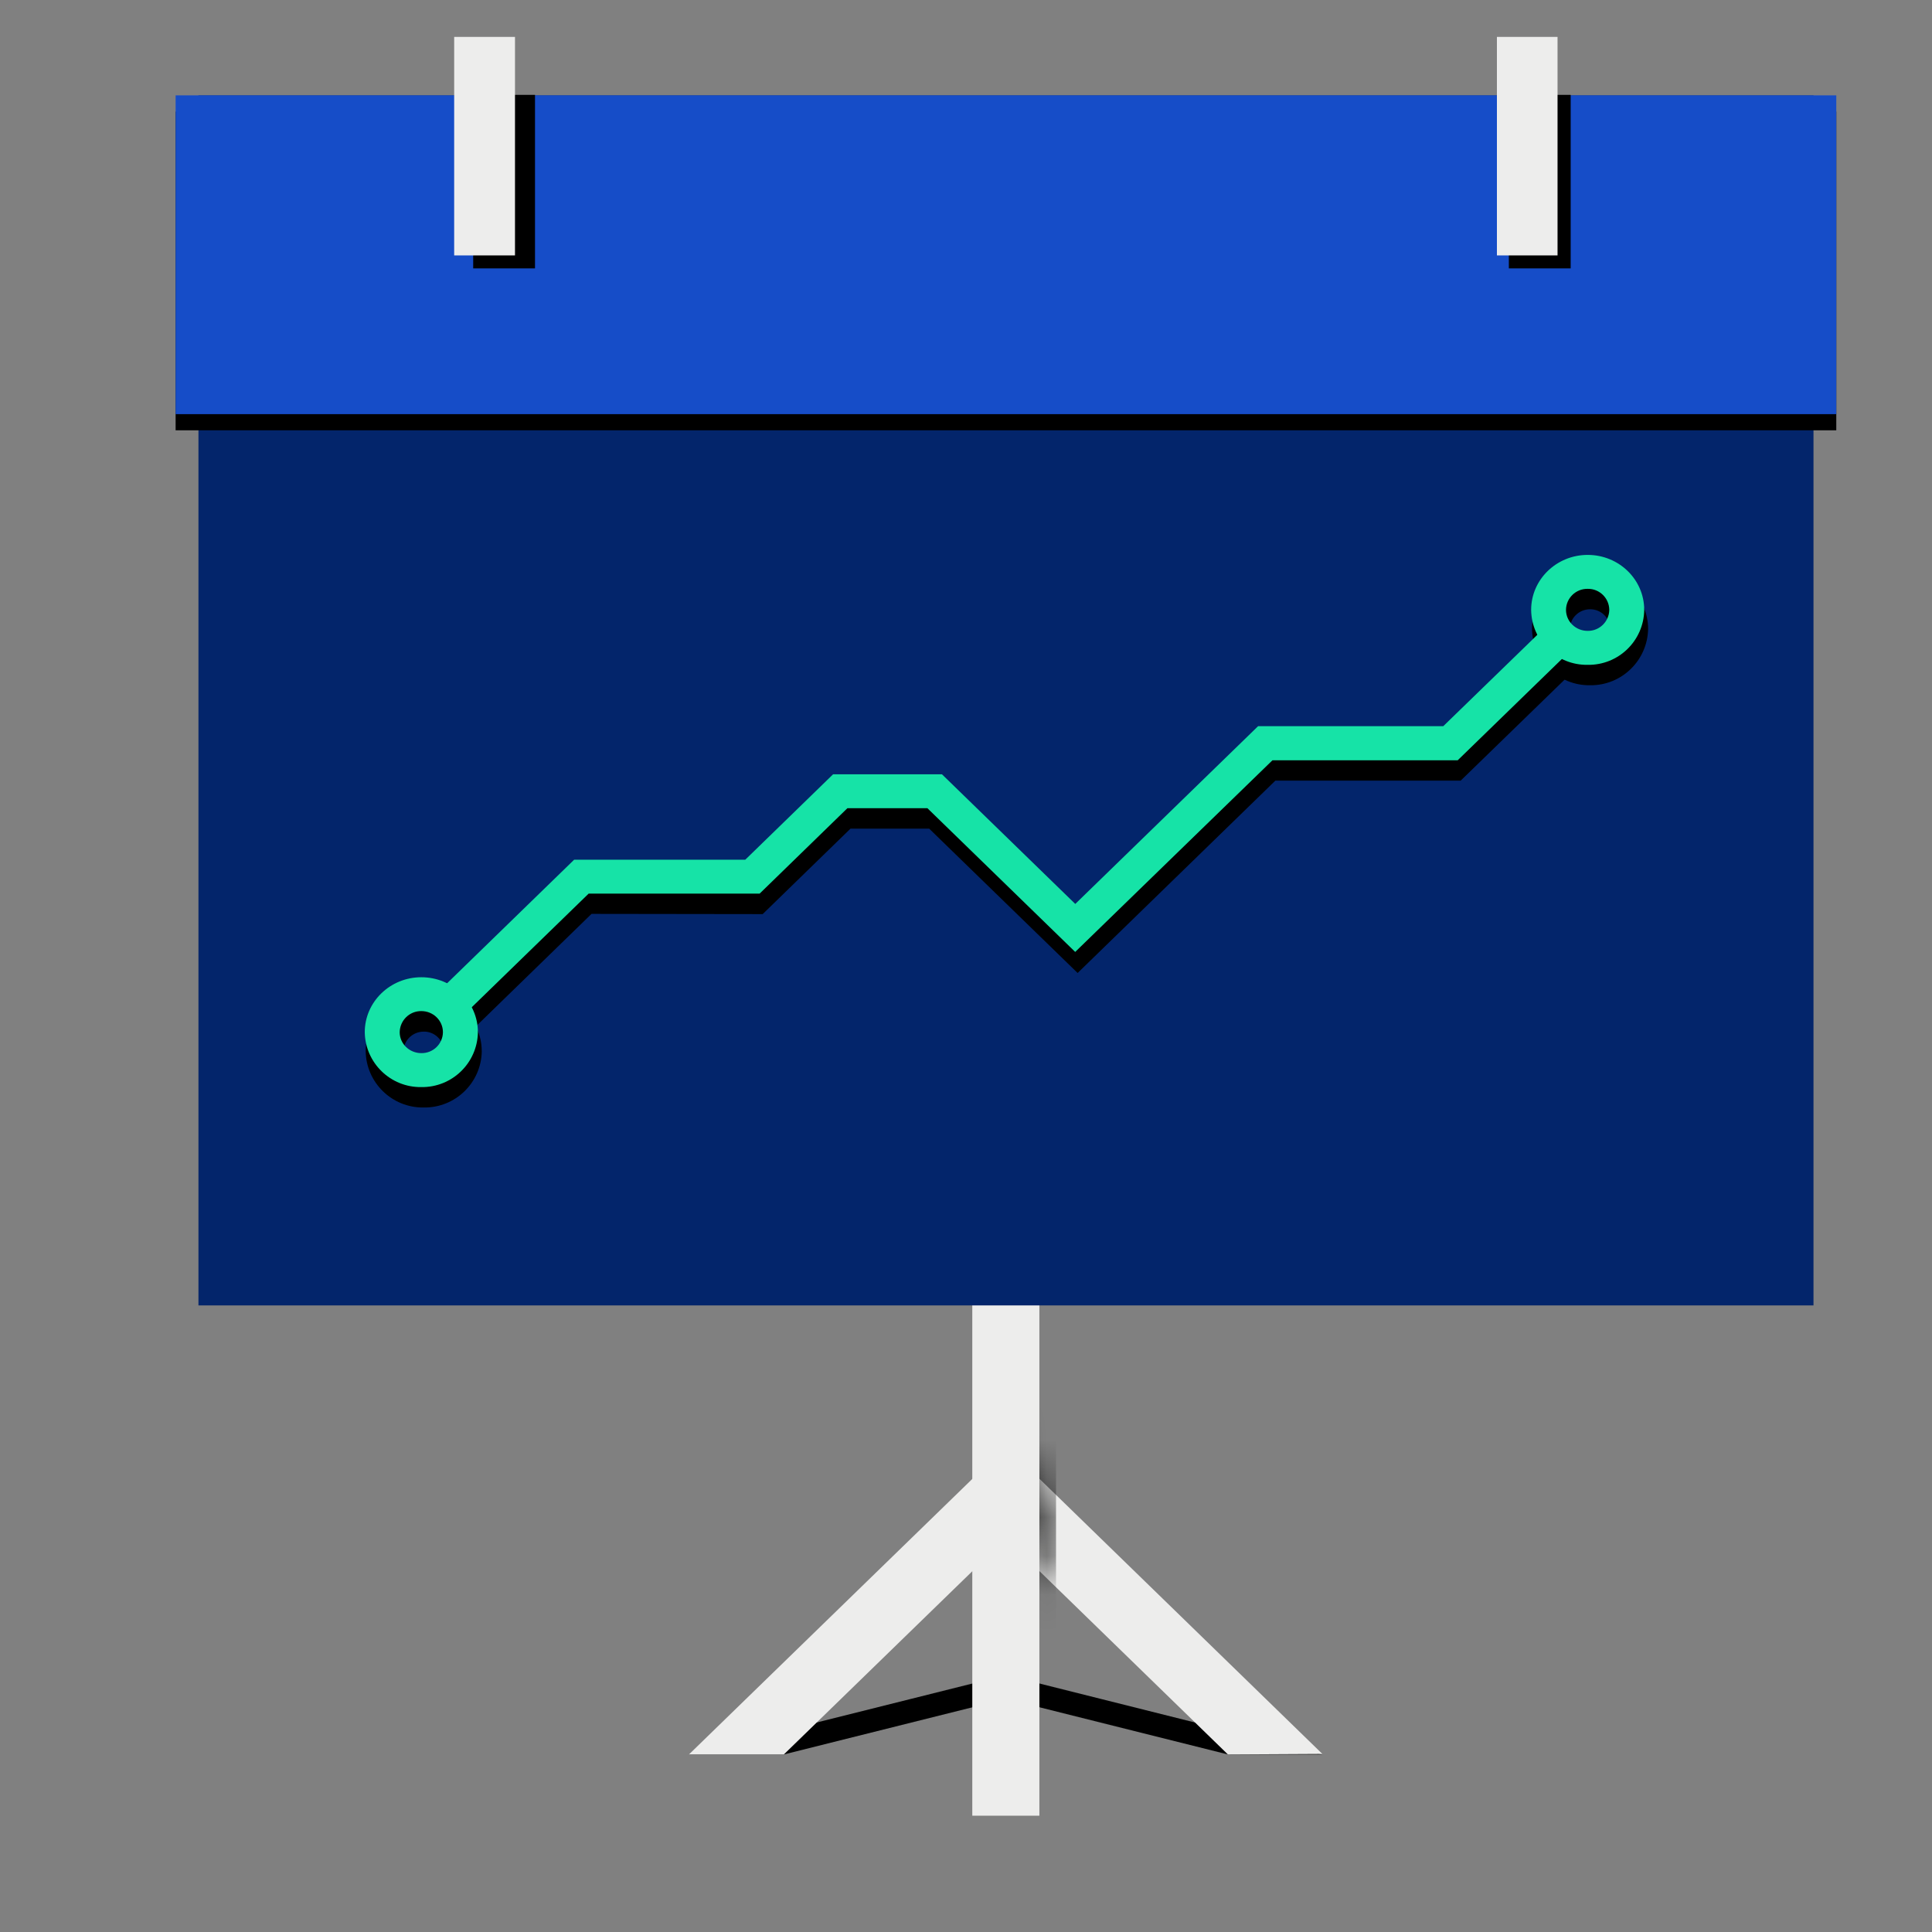 <?xml version="1.0" encoding="utf-8"?>
<!-- Generator: Adobe Illustrator 15.0.0, SVG Export Plug-In . SVG Version: 6.00 Build 0)  -->
<!DOCTYPE svg PUBLIC "-//W3C//DTD SVG 1.1//EN" "http://www.w3.org/Graphics/SVG/1.1/DTD/svg11.dtd">
<svg version="1.1" id="Layer_1" xmlns="http://www.w3.org/2000/svg" xmlns:xlink="http://www.w3.org/1999/xlink" x="0px" y="0px"
	 width="50px" height="50px" viewBox="0 0 50 50" enable-background="new 0 0 50 50" xml:space="preserve">
<rect x="0" y="0" width="50" height="50" fill="#808080" stroke="none"/>
<g>
	<path d="M31.778,45.405l-5.744-1.438l-5.748,1.438H17.83l8.204-2.053l8.189,2.053H31.778z"/>
	<path fill="#EDEDEC" d="M31.778,45.405l-5.744-5.588l-5.748,5.588H17.83l8.204-7.977l8.189,7.964L31.778,45.405z"/>
	<g transform="translate(11.068 16.056)">
		<defs>
			<filter id="Adobe_OpacityMaskFilter" filterUnits="userSpaceOnUse" x="14.525" y="17.707" width="1.737" height="13.228">
				<feColorMatrix  type="matrix" values="1 0 0 0 0  0 1 0 0 0  0 0 1 0 0  0 0 0 1 0"/>
			</filter>
		</defs>
		<mask maskUnits="userSpaceOnUse" x="14.525" y="17.707" width="1.737" height="13.228" id="b">
			<g filter="url(#Adobe_OpacityMaskFilter)">
				<path id="a" fill="#FFFFFF" d="M14.525,24.189l0.439-0.428l1.298,1.265v-2.393l-1.298-1.263l-0.439,0.429V24.189z"/>
			</g>
		</mask>
		<path mask="url(#b)" d="M14.525,30.934h1.737V17.707h-1.737V30.934z"/>
	</g>
	<path fill="#EDEDEC" d="M25.163,46.99h1.736V33.763h-1.736V46.99z"/>
	<path fill="#03256B" d="M5.136,33.784h41.797V2.47H5.136V33.784z"/>
	<path d="M4.545,11.136h42.978V2.889H4.545V11.136z"/>
	<path fill="#164DC8" d="M4.545,10.718h42.978v-8.25H4.545V10.718z"/>
	<path fill="none" stroke="#000000" stroke-width="1.6" d="M13.046,2.455v4.491"/>
	<path fill="#EDEDEC" d="M11.754,0.955v5.655h1.574V0.955H11.754z"/>
	<path fill="none" stroke="#000000" stroke-width="1.6" d="M39.849,2.455v4.491"/>
	<path d="M19.738,23.657l2.273-2.212h2.036l3.842,3.736l5.118-4.979h4.796l2.945-2.862l-0.692-0.675l-2.654,2.581h-4.794
		l-4.719,4.584l-3.43-3.34h-2.858l-2.272,2.212h-4.427l-3.766,3.659l0.694,0.675l3.479-3.385L19.738,23.657z"/>
	<path d="M42.653,16.273c-0.013,0.816-0.684,1.471-1.5,1.461c-0.819,0.013-1.491-0.642-1.505-1.459l0,0
		c0-0.807,0.675-1.462,1.5-1.462c0.83,0,1.505,0.655,1.505,1.462V16.273z M41.67,16.273c-0.004-0.283-0.237-0.509-0.521-0.505
		c-0.284,0-0.519,0.228-0.519,0.507s0.234,0.504,0.523,0.504c0.284,0,0.517-0.227,0.517-0.504V16.273z M12.468,27.206
		c-0.012,0.814-0.683,1.467-1.499,1.456c-0.819,0.014-1.493-0.64-1.505-1.456c0-0.002,0-0.004,0-0.004
		c0-0.804,0.672-1.459,1.502-1.459c0.829,0,1.501,0.655,1.501,1.459V27.206z M11.487,27.206c-0.004-0.284-0.237-0.513-0.521-0.508
		l0,0c-0.286,0-0.521,0.229-0.521,0.504c0,0.279,0.234,0.506,0.523,0.506c0.286,0,0.518-0.227,0.518-0.506V27.206z"/>
	<path fill="#16E3A7" d="M19.659,23.127l2.272-2.211h2.07l3.825,3.72l5.105-4.96h4.794l2.934-2.852l-0.639-0.622l-2.668,2.591H32.56
		l-4.732,4.601l-3.45-3.355h-2.818l-2.272,2.21h-4.429l-3.756,3.653l0.637,0.621l3.494-3.396H19.659z"/>
	<g>
		<path fill="#16E3A7" d="M42.552,15.783c-0.009,0.799-0.666,1.436-1.463,1.423l0,0c-0.797,0.013-1.454-0.624-1.463-1.421v-0.002
			c0-0.785,0.657-1.422,1.463-1.422C41.899,14.361,42.552,14.998,42.552,15.783z M41.648,15.783
			c-0.003-0.303-0.251-0.547-0.555-0.544c-0.003,0-0.003,0-0.005,0c-0.304-0.005-0.557,0.239-0.56,0.544l0,0
			c0,0.301,0.251,0.544,0.56,0.544c0.304,0.005,0.553-0.237,0.56-0.54c0-0.002,0-0.004,0-0.006V15.783z M12.368,26.714
			c-0.013,0.796-0.667,1.431-1.464,1.42c-0.796,0.011-1.451-0.624-1.464-1.42c0-0.786,0.657-1.423,1.464-1.423
			C11.713,25.291,12.368,25.928,12.368,26.714z M11.463,26.714c0-0.303-0.25-0.547-0.559-0.547c-0.304-0.004-0.555,0.24-0.56,0.547
			l0,0c0,0.297,0.251,0.541,0.56,0.541C11.208,27.26,11.459,27.018,11.463,26.714L11.463,26.714z"/>
		<path fill="#EDEDEC" d="M38.74,0.955v5.655h1.569V0.955H38.74z"/>
	</g>
</g>
</svg>
